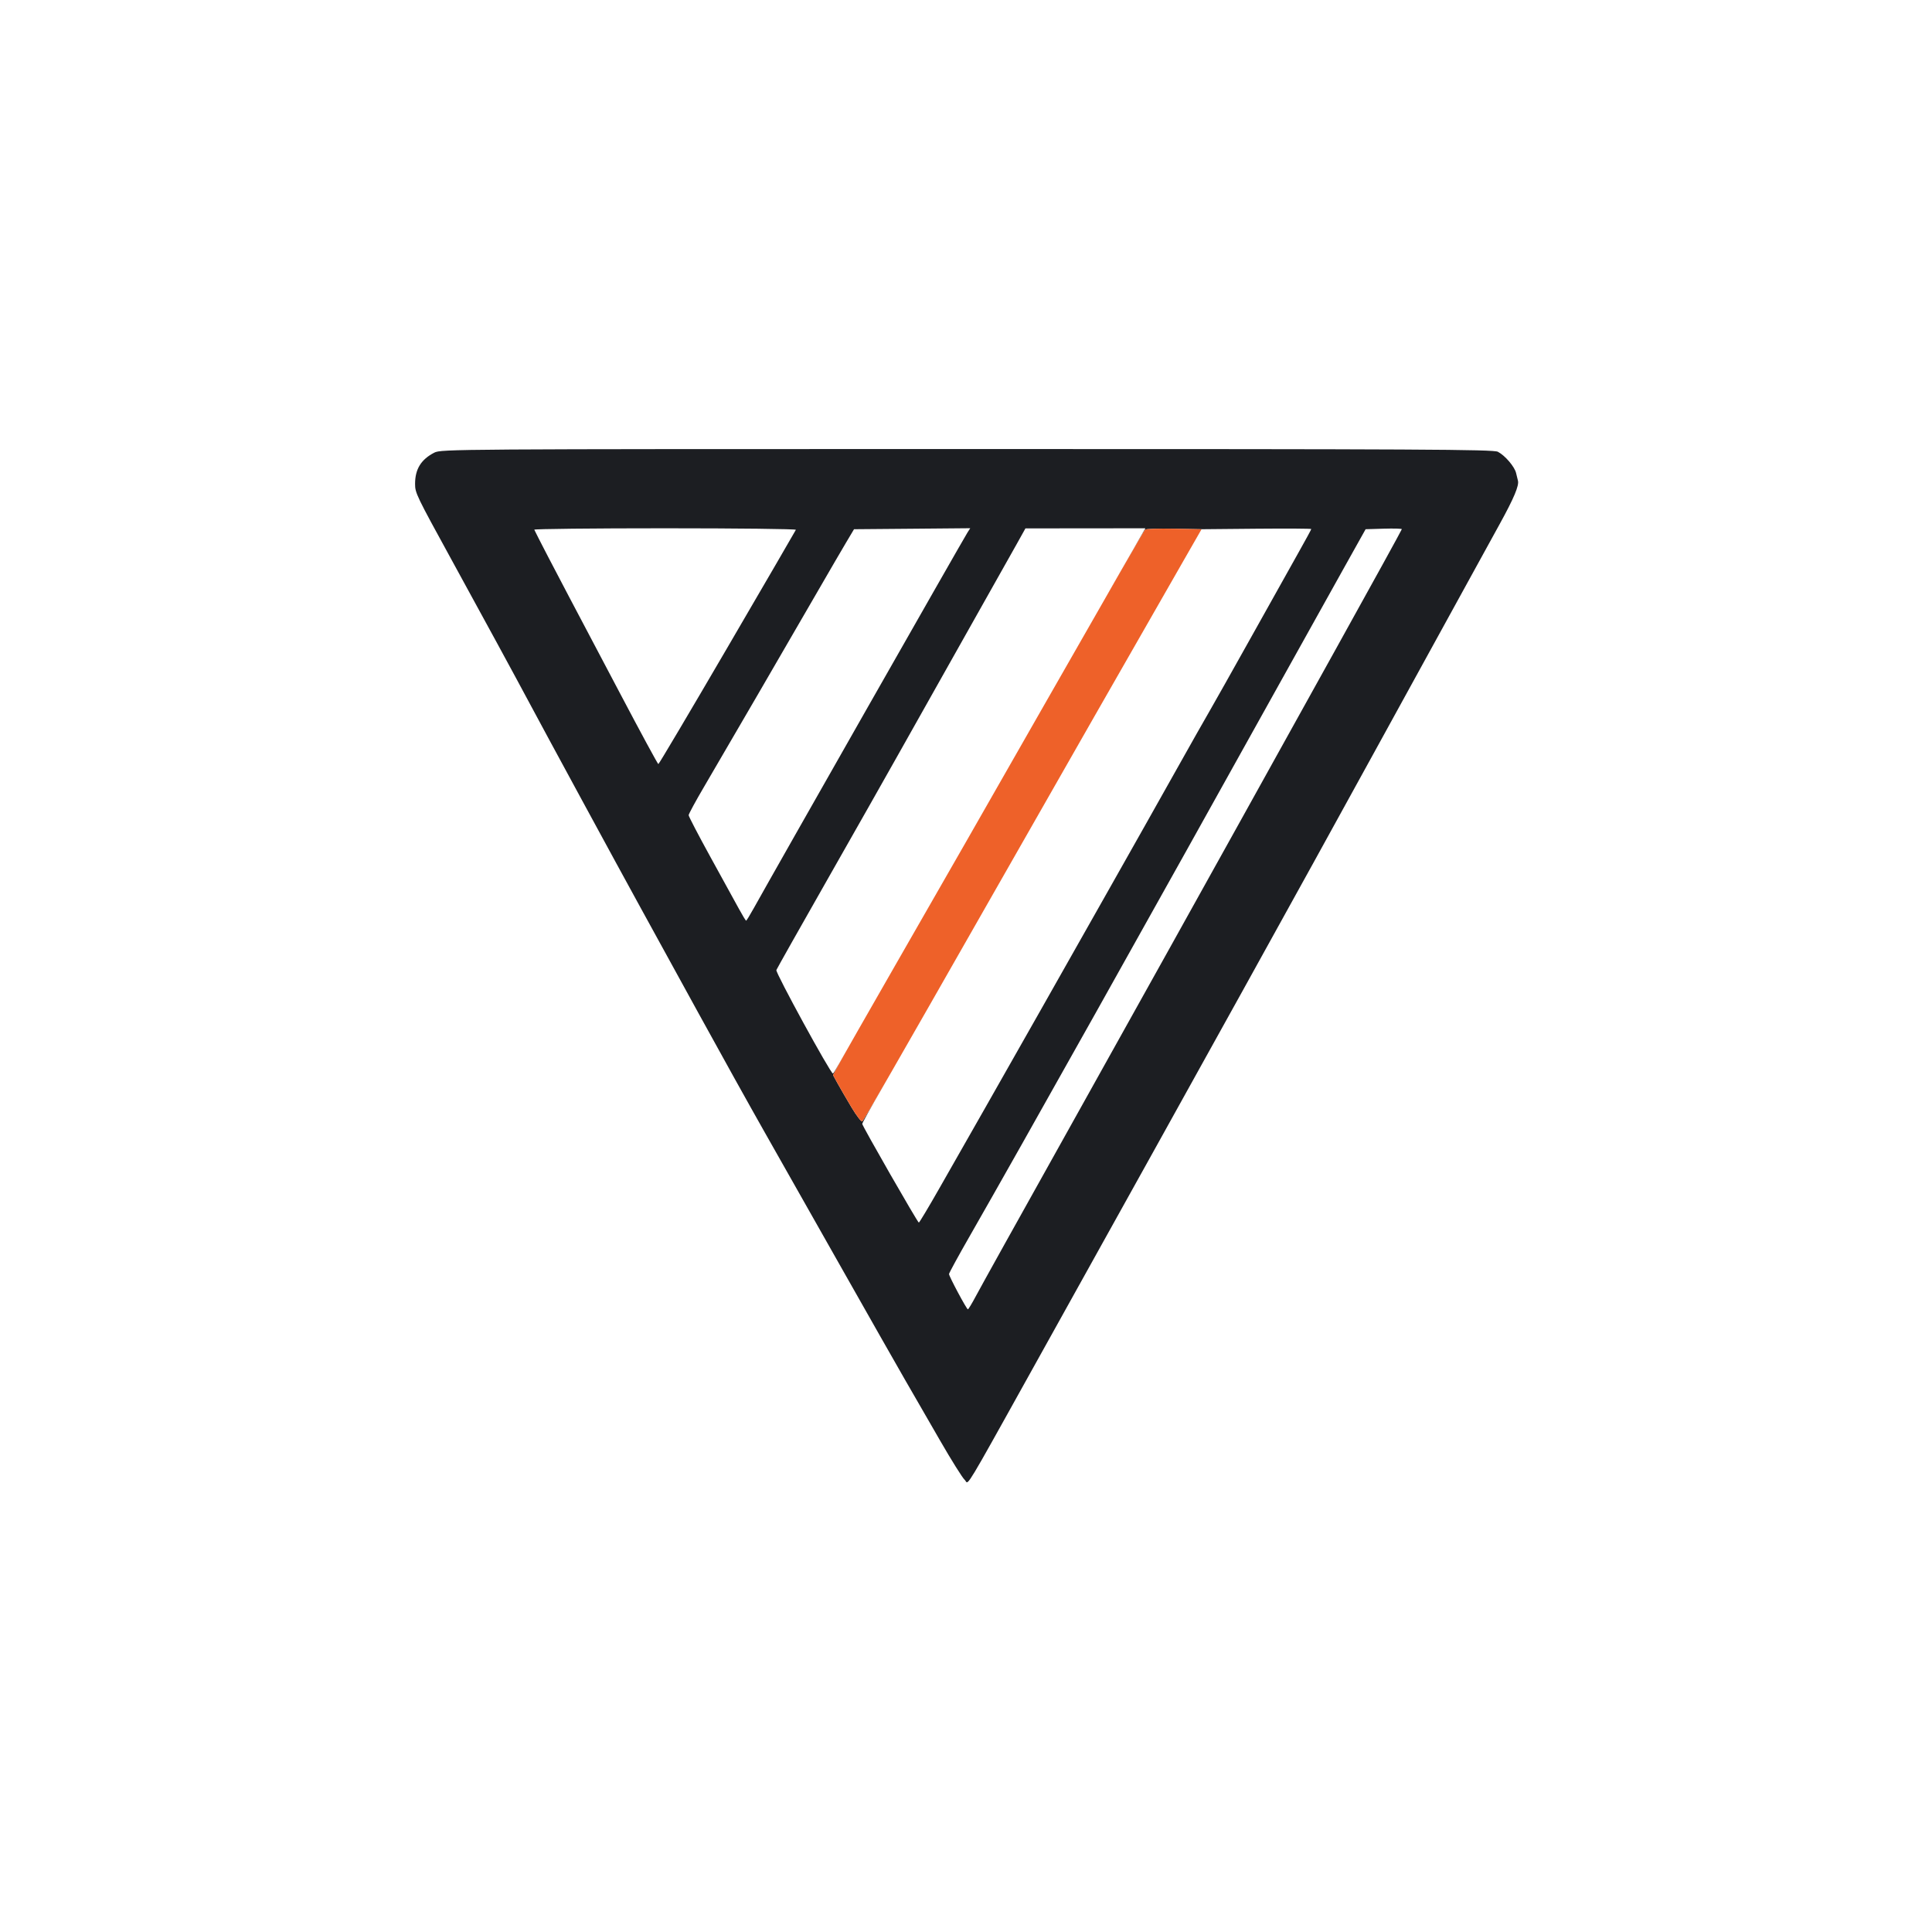 <svg xmlns="http://www.w3.org/2000/svg" width="1024" height="1024" viewBox="0 0 1024 1024">
<g>
<path d="M 511.25 784.28 C510.13,783.30 504.27,773.95 498.25,763.50 C492.22,753.05 483.92,738.65 479.79,731.50 C475.66,724.35 460.58,697.80 446.27,672.50 C431.96,647.20 413.61,614.80 405.51,600.50 C397.40,586.20 381.64,557.85 370.48,537.50 C359.32,517.15 345.36,491.73 339.46,481.00 C327.77,459.75 288.58,387.56 280.02,371.50 C273.84,359.90 255.63,326.42 239.50,297.00 C220.60,262.52 220.00,261.27 220.00,256.48 C220.00,248.65 223.16,243.52 230.21,239.90 C233.83,238.05 240.64,238.00 512.51,238.00 C753.82,238.00 791.47,238.19 793.90,239.45 C797.70,241.41 802.84,247.43 803.57,250.77 C803.90,252.27 804.33,254.03 804.52,254.68 C805.29,257.22 802.48,263.94 794.78,277.91 C776.46,311.18 768.30,326.02 727.96,399.50 C688.27,471.81 640.82,557.43 554.53,712.50 C518.18,777.82 513.82,786.11 512.36,785.63 C511.97,785.50 511.78,784.74 511.25,784.28 ZM 497.64 630.25 C503.20,620.49 514.15,601.25 521.99,587.50 C529.82,573.75 543.10,550.35 551.50,535.50 C559.90,520.65 576.32,491.62 587.99,471.00 C599.66,450.38 615.51,422.25 623.21,408.50 C630.91,394.75 638.93,380.58 641.03,377.00 C643.12,373.42 653.25,355.42 663.54,337.00 C673.82,318.58 685.11,298.40 688.62,292.16 C692.13,285.93 695.00,280.64 695.00,280.40 C695.00,280.16 681.92,280.09 665.92,280.23 L 636.85 280.50 L 636.85 280.50 L 622.25 280.22 C614.22,280.07 607.32,280.29 606.91,280.72 C606.44,281.21 599.65,292.89 585.28,317.97 C594.50,301.87 602.13,288.56 604.62,284.25 L 607.08 280.00 L 575.29 280.03 L 543.50 280.06 L 538.92 288.28 C536.41,292.80 523.43,315.85 510.09,339.50 C496.75,363.15 481.30,390.60 475.76,400.50 C470.21,410.40 453.61,439.71 438.85,465.64 C424.09,491.57 411.78,513.40 411.49,514.15 C410.97,515.53 440.19,569.00 441.47,569.00 C441.68,569.00 443.15,566.64 444.73,563.75 C445.61,562.15 450.24,554.01 456.80,542.54 C450.18,554.14 445.49,562.44 444.56,564.17 L 441.54 569.83 L 443.91 574.17 C445.22,576.55 448.53,582.25 451.26,586.83 C454.00,591.42 456.60,594.79 457.04,594.33 C457.62,593.73 461.58,587.05 471.42,569.95 C469.88,572.64 468.67,574.75 467.83,576.19 C461.87,586.47 457.00,595.23 457.00,595.66 C457.00,596.76 486.37,648.00 487.00,648.00 C487.29,648.00 492.08,640.01 497.64,630.25 ZM 399.58 481.25 C410.21,462.10 510.55,285.72 512.79,282.24 L 514.25 279.97 L 483.45 280.24 L 452.65 280.50 L 448.48 287.50 C446.19,291.35 440.03,301.92 434.79,311.00 C419.11,338.16 382.30,401.49 373.35,416.70 C368.76,424.51 365.00,431.43 365.00,432.07 C365.00,432.72 370.23,442.75 376.62,454.37 C383.01,465.99 389.78,478.31 391.67,481.75 C393.55,485.19 395.26,488.00 395.46,488.00 C395.66,488.00 397.52,484.96 399.58,481.25 ZM 385.50 343.30 C405.30,309.37 421.65,281.25 421.83,280.81 C422.02,280.36 390.82,280.00 352.50,280.00 C314.18,280.00 282.99,280.34 283.18,280.75 C284.33,283.26 295.26,304.34 301.39,315.88 C305.37,323.37 317.57,346.49 328.50,367.25 C339.43,388.01 348.63,405.00 348.94,404.99 C349.25,404.99 365.70,377.23 385.50,343.30 ZM 517.09 687.23 C520.32,681.18 536.69,651.76 571.74,589.00 C597.59,542.72 643.03,461.12 657.79,434.50 C666.33,419.10 689.00,378.27 708.16,343.76 C727.32,309.25 743.00,280.77 743.00,280.47 C743.00,280.17 738.68,280.06 733.40,280.21 L 723.80 280.50 L 712.06 301.50 C705.60,313.05 692.30,336.90 682.52,354.50 C607.58,489.24 541.93,606.36 514.12,654.91 C508.00,665.58 503.00,674.74 503.00,675.27 C503.00,676.50 512.34,693.98 513.00,693.97 C513.28,693.97 515.12,690.94 517.09,687.23 ZM 524.80 423.84 C533.23,409.09 542.36,393.08 553.25,374.00 C557.11,367.23 561.49,359.56 566.04,351.60 C562.09,358.52 557.83,365.98 553.25,374.00 C542.18,393.41 533.04,409.41 524.80,423.84 Z" fill="rgba(28,30,34,1)"/>
<path d="M 451.26 586.83 C448.53,582.25 445.22,576.55 443.91,574.17 L 441.54 569.83 L 444.56 564.17 C446.22,561.05 460.12,536.67 475.43,510.00 C503.47,461.17 519.15,433.76 553.25,374.00 C589.91,309.76 606.17,281.49 606.91,280.72 C607.32,280.29 614.22,280.07 622.25,280.22 L 636.85 280.50 L 627.10 297.50 C598.18,347.94 564.45,406.97 523.97,478.00 C473.46,566.63 458.23,593.10 457.04,594.33 C456.60,594.79 454.00,591.42 451.26,586.83 Z" fill="rgba(238,97,41,1)"/>
</g>
</svg>